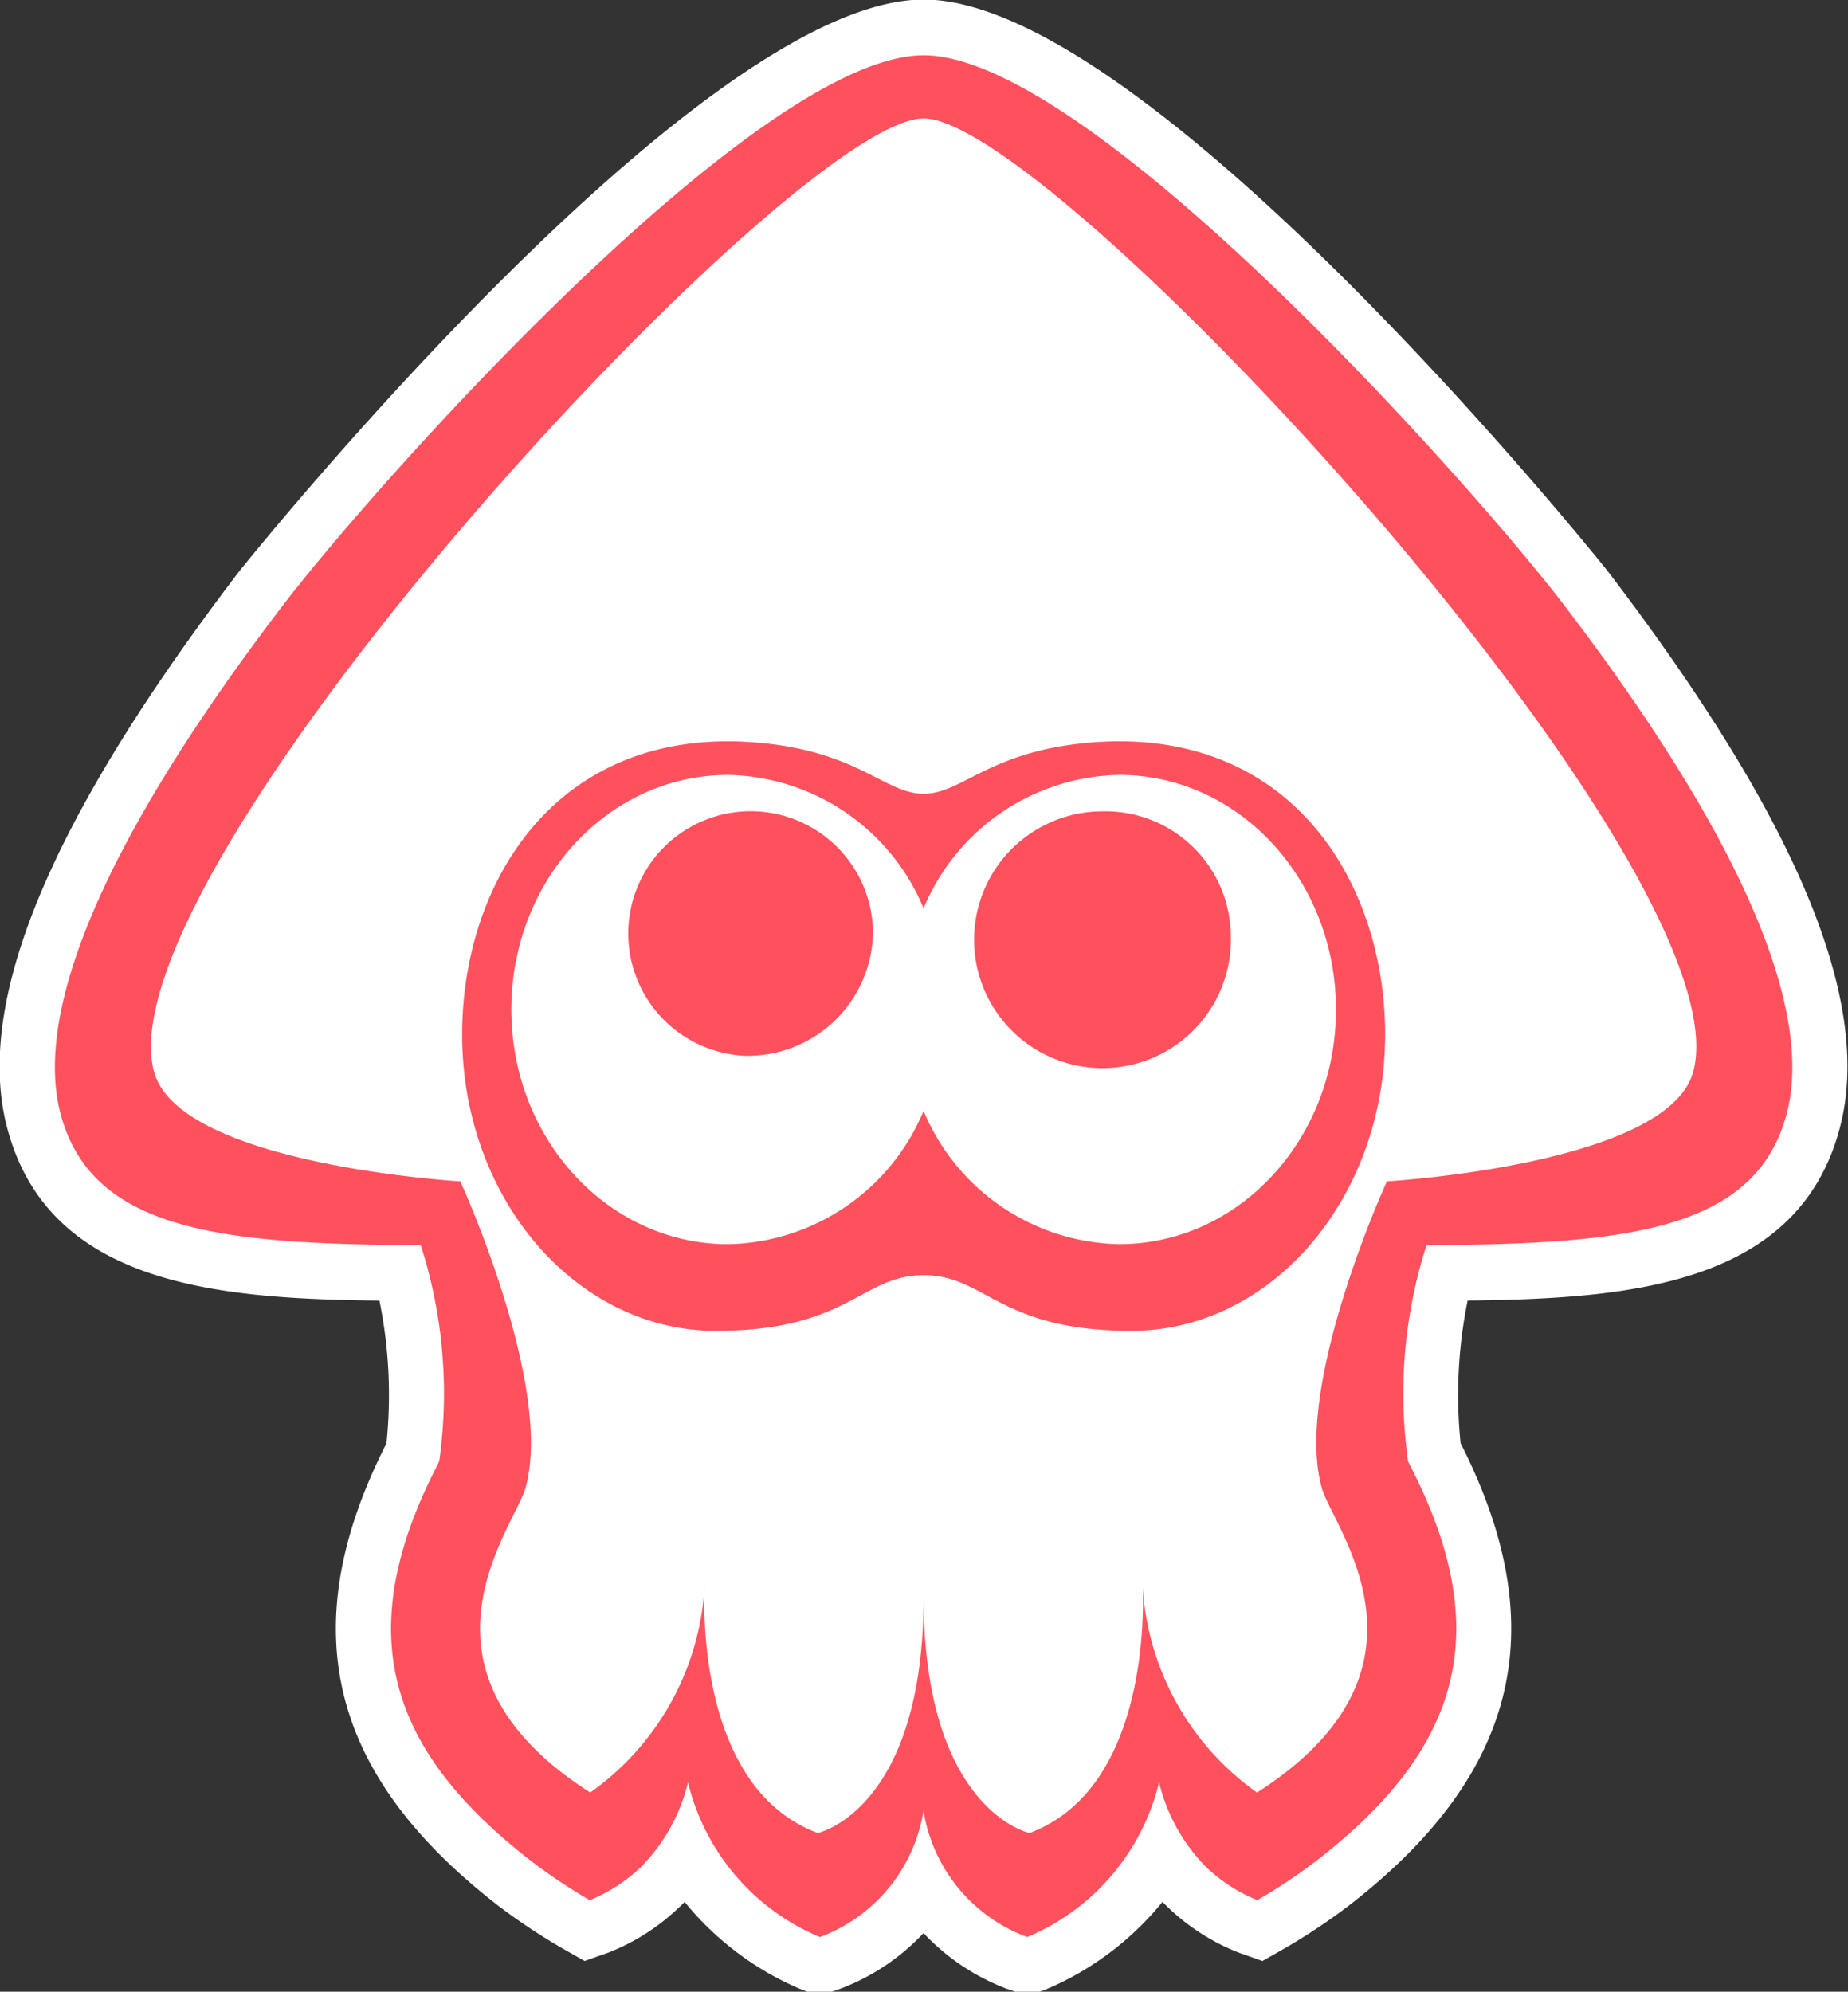 <svg id="グループ_1" data-name="グループ 1" xmlns="http://www.w3.org/2000/svg" width="68.656" height="74" viewBox="0 0 68.656 74">
  <rect x="0" y="0" width="68.656" height="74" fill="#333333" stroke="none"/>
  <defs>
    <style>
      .cls-1 {
        fill: #ff505e;
      }

      .cls-1, .cls-2 {
        fill-rule: evenodd;
      }

      .cls-2 {
        fill: #fff;
      }
    </style>
  </defs>
  <path id="シェイプ_730" data-name="シェイプ 730" class="cls-1" d="M48.033,1.148c-8.135,0-24.492,20.4-24.649,20.6-6.8,8.918-9.521,15.46-8.329,20,1.494,5.675,7.589,6.153,13.4,6.217A17.056,17.056,0,0,1,28.7,53.1l-0.082.163c-3.267,6.56-1.955,11.8,4.129,16.5a22.377,22.377,0,0,0,2.3,1.528l0.783,0.444,0.848-.3a7.712,7.712,0,0,0,2.534-1.615q0.108-.1.215-0.213A10.827,10.827,0,0,0,43.6,72.749L44.262,73l0.672-.227a7.969,7.969,0,0,0,3.1-2.041,7.981,7.981,0,0,0,3.1,2.041L51.806,73l0.662-.254a10.825,10.825,0,0,0,4.166-3.138q0.107,0.111.215,0.213a7.716,7.716,0,0,0,2.533,1.615l0.849,0.3,0.783-.445a22.491,22.491,0,0,0,2.3-1.528c6.085-4.7,7.4-9.938,4.13-16.5L67.363,53.1a17.035,17.035,0,0,1,.254-5.135c5.807-.065,11.9-0.542,13.4-6.217,1.195-4.538-1.529-11.08-8.328-20C72.527,21.547,56.17,1.148,48.033,1.148Z" transform="translate(-13.719)"/>
  <path id="シェイプ_729" data-name="シェイプ 729" class="cls-2" d="M48.032,33.748a8.03,8.03,0,0,0-7.262-4.956c-4.447,0-8.054,3.9-8.054,8.718s3.607,8.717,8.054,8.717a8.027,8.027,0,0,0,7.262-4.955A8.034,8.034,0,0,0,55.3,46.226c4.447,0,8.053-3.9,8.053-8.717s-3.606-8.718-8.053-8.718A8.037,8.037,0,0,0,48.032,33.748Zm-6.644,5.479a4.546,4.546,0,1,1,4.764-4.54A4.657,4.657,0,0,1,41.388,39.227Zm18.055-4.54a4.77,4.77,0,1,1-4.764-4.542A4.656,4.656,0,0,1,59.443,34.687ZM48.033,4.4C43.2,4.4,17.446,32.24,19.438,39.806c0.916,3.479,11.382,4.086,11.382,4.086s3.489,7.614,2.42,11.4c-0.418,1.478-4.767,6.722,2.408,11.308A10.1,10.1,0,0,0,39.9,58.861c-0.031.538-.351,7.546,4.2,9.243,0,0,3.928-.84,3.933-8.757,0.005,7.918,3.931,8.757,3.935,8.757,4.547-1.7,4.227-8.706,4.2-9.243A10.1,10.1,0,0,0,60.419,66.6c7.174-4.587,2.824-9.831,2.409-11.308-1.072-3.79,2.417-11.4,2.417-11.4s10.468-.607,11.384-4.086C78.621,32.24,52.859,4.4,48.033,4.4ZM65.179,38.437c0,6.082-4.22,11.009-9.425,11.009-4.942,0-5.4-2.068-7.721-2.068s-2.777,2.068-7.719,2.068c-5.206,0-9.426-4.928-9.426-11.009,0-5.723,3.568-11.49,10.987-10.845,3.737,0.322,4.723,1.9,6.158,1.9s2.424-1.579,6.159-1.9C61.61,26.946,65.179,32.714,65.179,38.437ZM48.033-.017c-8.4,0-25.286,21.061-25.448,21.272-7.017,9.207-9.83,15.961-8.6,20.649,1.543,5.859,7.835,6.352,13.831,6.419a17.6,17.6,0,0,1,.262,5.3l-0.084.169c-3.373,6.772-2.018,12.185,4.263,17.034A22.993,22.993,0,0,0,34.63,72.4l0.809,0.459,0.876-.309a7.987,7.987,0,0,0,2.616-1.668q0.112-.1.222-0.219a11.164,11.164,0,0,0,4.3,3.239l0.684,0.263,0.693-.234a8.227,8.227,0,0,0,3.2-2.107,8.239,8.239,0,0,0,3.2,2.107l0.694,0.234,0.684-.263a11.163,11.163,0,0,0,4.3-3.239c0.074,0.076.148,0.15,0.222,0.22a8,8,0,0,0,2.615,1.667l0.876,0.31,0.809-.46a23.1,23.1,0,0,0,2.373-1.577c6.282-4.849,7.637-10.262,4.264-17.034l-0.085-.168a17.585,17.585,0,0,1,.262-5.3c6-.068,12.286-0.56,13.829-6.419,1.233-4.686-1.579-11.439-8.6-20.649C73.321,21.043,56.433-.017,48.033-0.017ZM80.1,41.372c-1.159,4.4-6.054,4.854-13.383,4.891a18,18,0,0,0-.686,8.024c0.054,0.126.13,0.268,0.213,0.433,3.049,6.12,1.6,10.388-3.677,14.461A20.912,20.912,0,0,1,60.429,70.6a6.036,6.036,0,0,1-1.9-1.231,6.709,6.709,0,0,1-1.749-3.15,8.352,8.352,0,0,1-4.9,5.751,6.014,6.014,0,0,1-3.852-4.7,6.01,6.01,0,0,1-3.849,4.7,8.348,8.348,0,0,1-4.9-5.751,6.705,6.705,0,0,1-1.75,3.15,6.036,6.036,0,0,1-1.9,1.231A20.817,20.817,0,0,1,33.5,69.182c-5.276-4.073-6.724-8.34-3.676-14.461,0.082-.166.157-0.307,0.213-0.433a18.026,18.026,0,0,0-.686-8.024c-7.33-.038-12.226-0.489-13.385-4.891-0.641-2.44-.279-7.676,8.242-18.855C27.672,17.976,41.86,2.054,48.033,2.054S68.395,17.976,71.856,22.518C80.377,33.7,80.74,38.932,80.1,41.372Z" transform="translate(-13.719)"/>
</svg>
